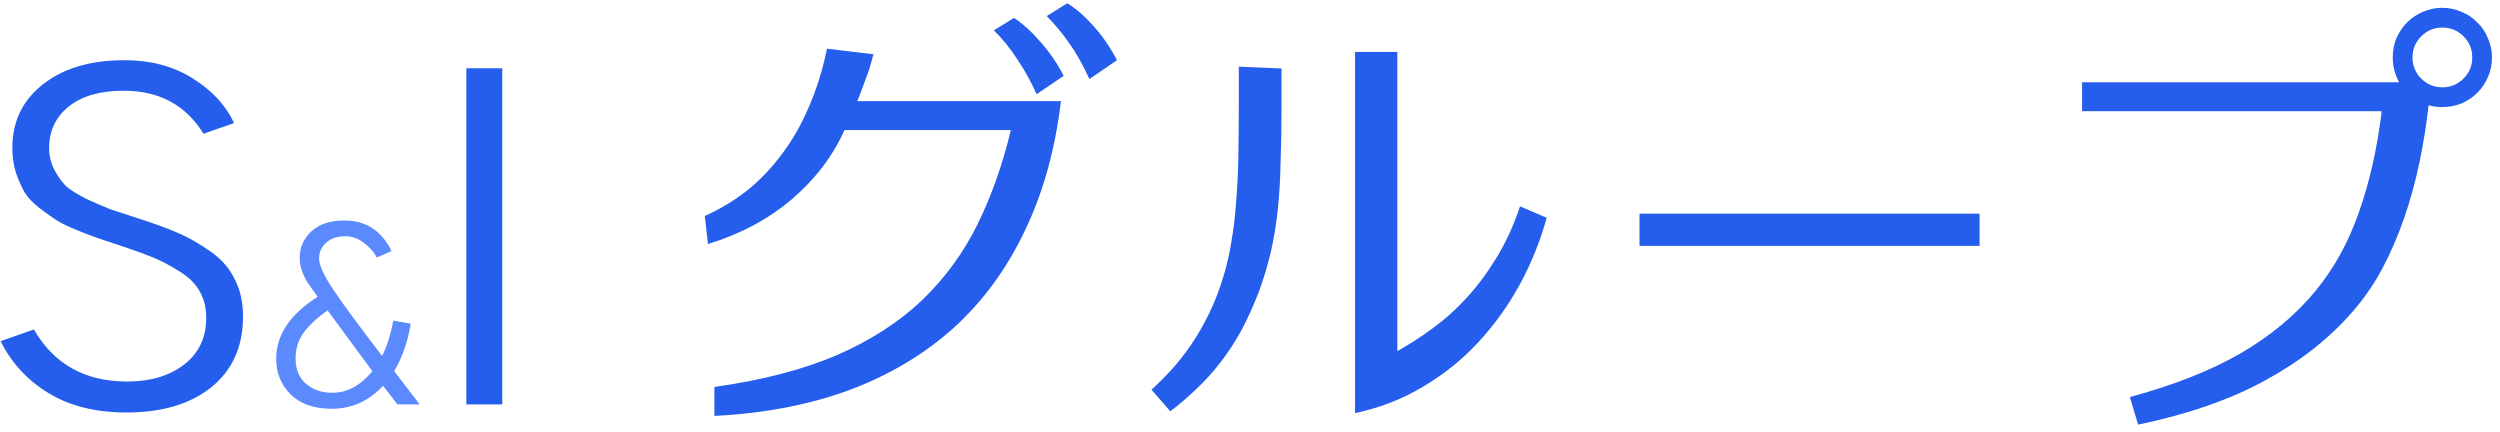 <svg width="272" height="47" viewBox="0 0 272 47" fill="none" xmlns="http://www.w3.org/2000/svg">
<path d="M0.073 37.115L3.686 35.846C5.867 39.622 9.252 41.51 13.842 41.51C16.381 41.51 18.448 40.891 20.044 39.654C21.639 38.417 22.436 36.725 22.436 34.576C22.436 33.502 22.208 32.558 21.752 31.744C21.297 30.898 20.564 30.165 19.555 29.547C18.579 28.928 17.667 28.44 16.821 28.082C15.974 27.724 14.819 27.301 13.354 26.812C12.182 26.422 11.352 26.145 10.864 25.982C10.376 25.82 9.594 25.527 8.52 25.104C7.478 24.68 6.697 24.306 6.176 23.98C5.688 23.655 5.069 23.215 4.321 22.662C3.572 22.076 3.019 21.49 2.661 20.904C2.335 20.318 2.026 19.619 1.733 18.805C1.472 17.958 1.342 17.063 1.342 16.119C1.342 13.222 2.449 10.911 4.663 9.186C6.876 7.428 9.838 6.549 13.549 6.549C16.381 6.549 18.839 7.2 20.922 8.502C23.038 9.804 24.552 11.432 25.463 13.385L22.143 14.557C20.223 11.432 17.325 9.869 13.452 9.869C10.913 9.869 8.927 10.439 7.495 11.578C6.062 12.717 5.346 14.231 5.346 16.119C5.346 16.965 5.542 17.763 5.932 18.512C6.323 19.228 6.746 19.814 7.202 20.27C7.69 20.693 8.455 21.165 9.497 21.686C10.571 22.174 11.401 22.532 11.987 22.76C12.605 22.955 13.598 23.281 14.965 23.736C15.291 23.834 15.535 23.915 15.698 23.98C17.293 24.501 18.627 25.006 19.702 25.494C20.776 25.982 21.883 26.634 23.022 27.447C24.161 28.261 25.008 29.254 25.561 30.426C26.147 31.565 26.44 32.9 26.44 34.43C26.44 37.717 25.284 40.289 22.973 42.145C20.695 43.967 17.618 44.879 13.745 44.879C10.424 44.879 7.609 44.179 5.297 42.779C2.986 41.38 1.245 39.492 0.073 37.115ZM50.738 44V7.428H54.644V44H50.738ZM110.33 1.95C111.33 2.617 112.314 3.517 113.28 4.65C114.247 5.75 115.064 6.95 115.73 8.25L112.78 10.25C112.214 8.95 111.514 7.683 110.68 6.45C109.88 5.217 109.03 4.167 108.13 3.3L110.33 1.95ZM116.13 0.35C117.13 0.983 118.097 1.833 119.03 2.9C119.964 3.933 120.797 5.15 121.53 6.55L118.53 8.6C117.83 7.067 117.097 5.767 116.33 4.7C115.597 3.633 114.78 2.65 113.88 1.75L116.13 0.35ZM76.68 23.5C78.247 22.8 79.73 21.917 81.13 20.85C82.53 19.75 83.797 18.45 84.93 16.95C86.097 15.45 87.097 13.733 87.93 11.8C88.797 9.867 89.48 7.7 89.98 5.3L95.03 5.9C94.764 6.967 94.464 7.917 94.13 8.75C93.83 9.583 93.547 10.333 93.28 11H115.43C114.797 16.3 113.48 21.017 111.48 25.15C109.514 29.283 106.93 32.8 103.73 35.7C100.53 38.567 96.747 40.817 92.38 42.45C88.014 44.05 83.13 44.983 77.73 45.25V42.1C82.93 41.367 87.364 40.217 91.03 38.65C94.697 37.05 97.78 35.067 100.28 32.7C102.78 30.3 104.797 27.55 106.33 24.45C107.864 21.35 109.08 17.917 109.98 14.15H91.88C90.614 16.983 88.697 19.5 86.13 21.7C83.564 23.867 80.53 25.483 77.03 26.55L76.68 23.5ZM139.43 7.45V11.45C139.43 13.683 139.397 15.733 139.33 17.6C139.297 19.433 139.197 21.15 139.03 22.75C138.864 24.35 138.614 25.883 138.28 27.35C137.947 28.783 137.514 30.233 136.98 31.7C136.38 33.267 135.73 34.7 135.03 36C134.33 37.267 133.564 38.433 132.73 39.5C131.93 40.533 131.064 41.483 130.13 42.35C129.23 43.217 128.297 44.017 127.33 44.75L125.28 42.4C125.98 41.767 126.697 41.05 127.43 40.25C128.197 39.417 128.93 38.483 129.63 37.45C130.33 36.417 130.98 35.283 131.58 34.05C132.18 32.817 132.697 31.467 133.13 30C133.497 28.8 133.78 27.55 133.98 26.25C134.214 24.95 134.38 23.55 134.48 22.05C134.614 20.55 134.697 18.917 134.73 17.15C134.764 15.383 134.78 13.417 134.78 11.25V7.25L139.43 7.45ZM152.03 5.65V38.2C153.297 37.5 154.564 36.683 155.83 35.75C157.13 34.817 158.364 33.717 159.53 32.45C160.697 31.183 161.78 29.733 162.78 28.1C163.814 26.433 164.68 24.55 165.38 22.45L168.28 23.7C167.58 26.233 166.597 28.667 165.33 31C164.064 33.3 162.547 35.4 160.78 37.3C159.047 39.167 157.047 40.767 154.78 42.1C152.547 43.433 150.097 44.383 147.43 44.95V5.65H152.03ZM215.38 23.25V26.75H178.38V23.25H215.38ZM261.03 8.95C260.564 8.117 260.33 7.217 260.33 6.25C260.33 5.517 260.464 4.817 260.73 4.15C261.03 3.483 261.414 2.917 261.88 2.45C262.38 1.95 262.947 1.567 263.58 1.3C264.247 1 264.964 0.85 265.73 0.85C266.464 0.85 267.164 1 267.83 1.3C268.497 1.567 269.064 1.95 269.53 2.45C270.03 2.917 270.414 3.483 270.68 4.15C270.98 4.817 271.13 5.517 271.13 6.25C271.13 7.017 270.98 7.733 270.68 8.4C270.414 9.033 270.03 9.6 269.53 10.1C269.064 10.567 268.497 10.95 267.83 11.25C267.164 11.517 266.464 11.65 265.73 11.65C265.464 11.65 265.197 11.633 264.93 11.6C264.697 11.567 264.464 11.517 264.23 11.45C263.997 13.55 263.664 15.633 263.23 17.7C262.797 19.767 262.247 21.767 261.58 23.7C260.914 25.633 260.114 27.483 259.18 29.25C258.247 30.983 257.147 32.567 255.88 34C253.38 36.867 250.23 39.333 246.43 41.4C242.664 43.467 238.064 45.067 232.63 46.2L231.73 43.2C236.43 41.933 240.414 40.367 243.68 38.5C246.98 36.6 249.73 34.317 251.93 31.65C253.93 29.217 255.497 26.383 256.63 23.15C257.797 19.883 258.63 16.2 259.13 12.1H226.53V8.95H261.03ZM265.73 3C264.83 3 264.064 3.317 263.43 3.95C262.797 4.583 262.48 5.35 262.48 6.25C262.48 7.15 262.797 7.917 263.43 8.55C264.064 9.183 264.83 9.5 265.73 9.5C266.63 9.5 267.397 9.183 268.03 8.55C268.664 7.917 268.98 7.15 268.98 6.25C268.98 5.35 268.664 4.583 268.03 3.95C267.397 3.317 266.63 3 265.73 3Z" fill="#255DEC"/>
<path d="M32.16 39.017C32.16 40.159 32.529 41.065 33.267 41.732C34.023 42.4 34.99 42.734 36.167 42.734C37.767 42.734 39.217 41.952 40.518 40.388L35.64 33.77C34.603 34.49 33.759 35.264 33.109 36.09C32.476 36.916 32.16 37.892 32.16 39.017ZM30.05 39.043C30.05 36.441 31.553 34.191 34.559 32.293C34.506 32.205 34.419 32.082 34.295 31.924C33.856 31.309 33.54 30.852 33.346 30.553C33.17 30.254 33.003 29.885 32.845 29.445C32.687 29.006 32.608 28.54 32.608 28.048C32.608 26.923 33.03 25.965 33.873 25.174C34.735 24.383 35.93 23.987 37.459 23.987C39.797 23.987 41.511 25.095 42.601 27.31L40.993 28.021C40.676 27.406 40.202 26.87 39.569 26.413C38.954 25.939 38.294 25.701 37.591 25.701C36.695 25.701 35.992 25.939 35.482 26.413C34.972 26.87 34.717 27.441 34.717 28.127C34.717 28.848 35.236 29.981 36.273 31.528C37.31 33.075 39.077 35.475 41.573 38.727C42.118 37.637 42.522 36.353 42.786 34.877L44.684 35.22C44.385 37.118 43.788 38.841 42.891 40.388L45.66 44H43.234L41.678 41.97C40.131 43.64 38.268 44.475 36.088 44.475C34.172 44.475 32.687 43.956 31.632 42.919C30.578 41.882 30.05 40.59 30.05 39.043Z" fill="#5B89FE"/>
</svg>
